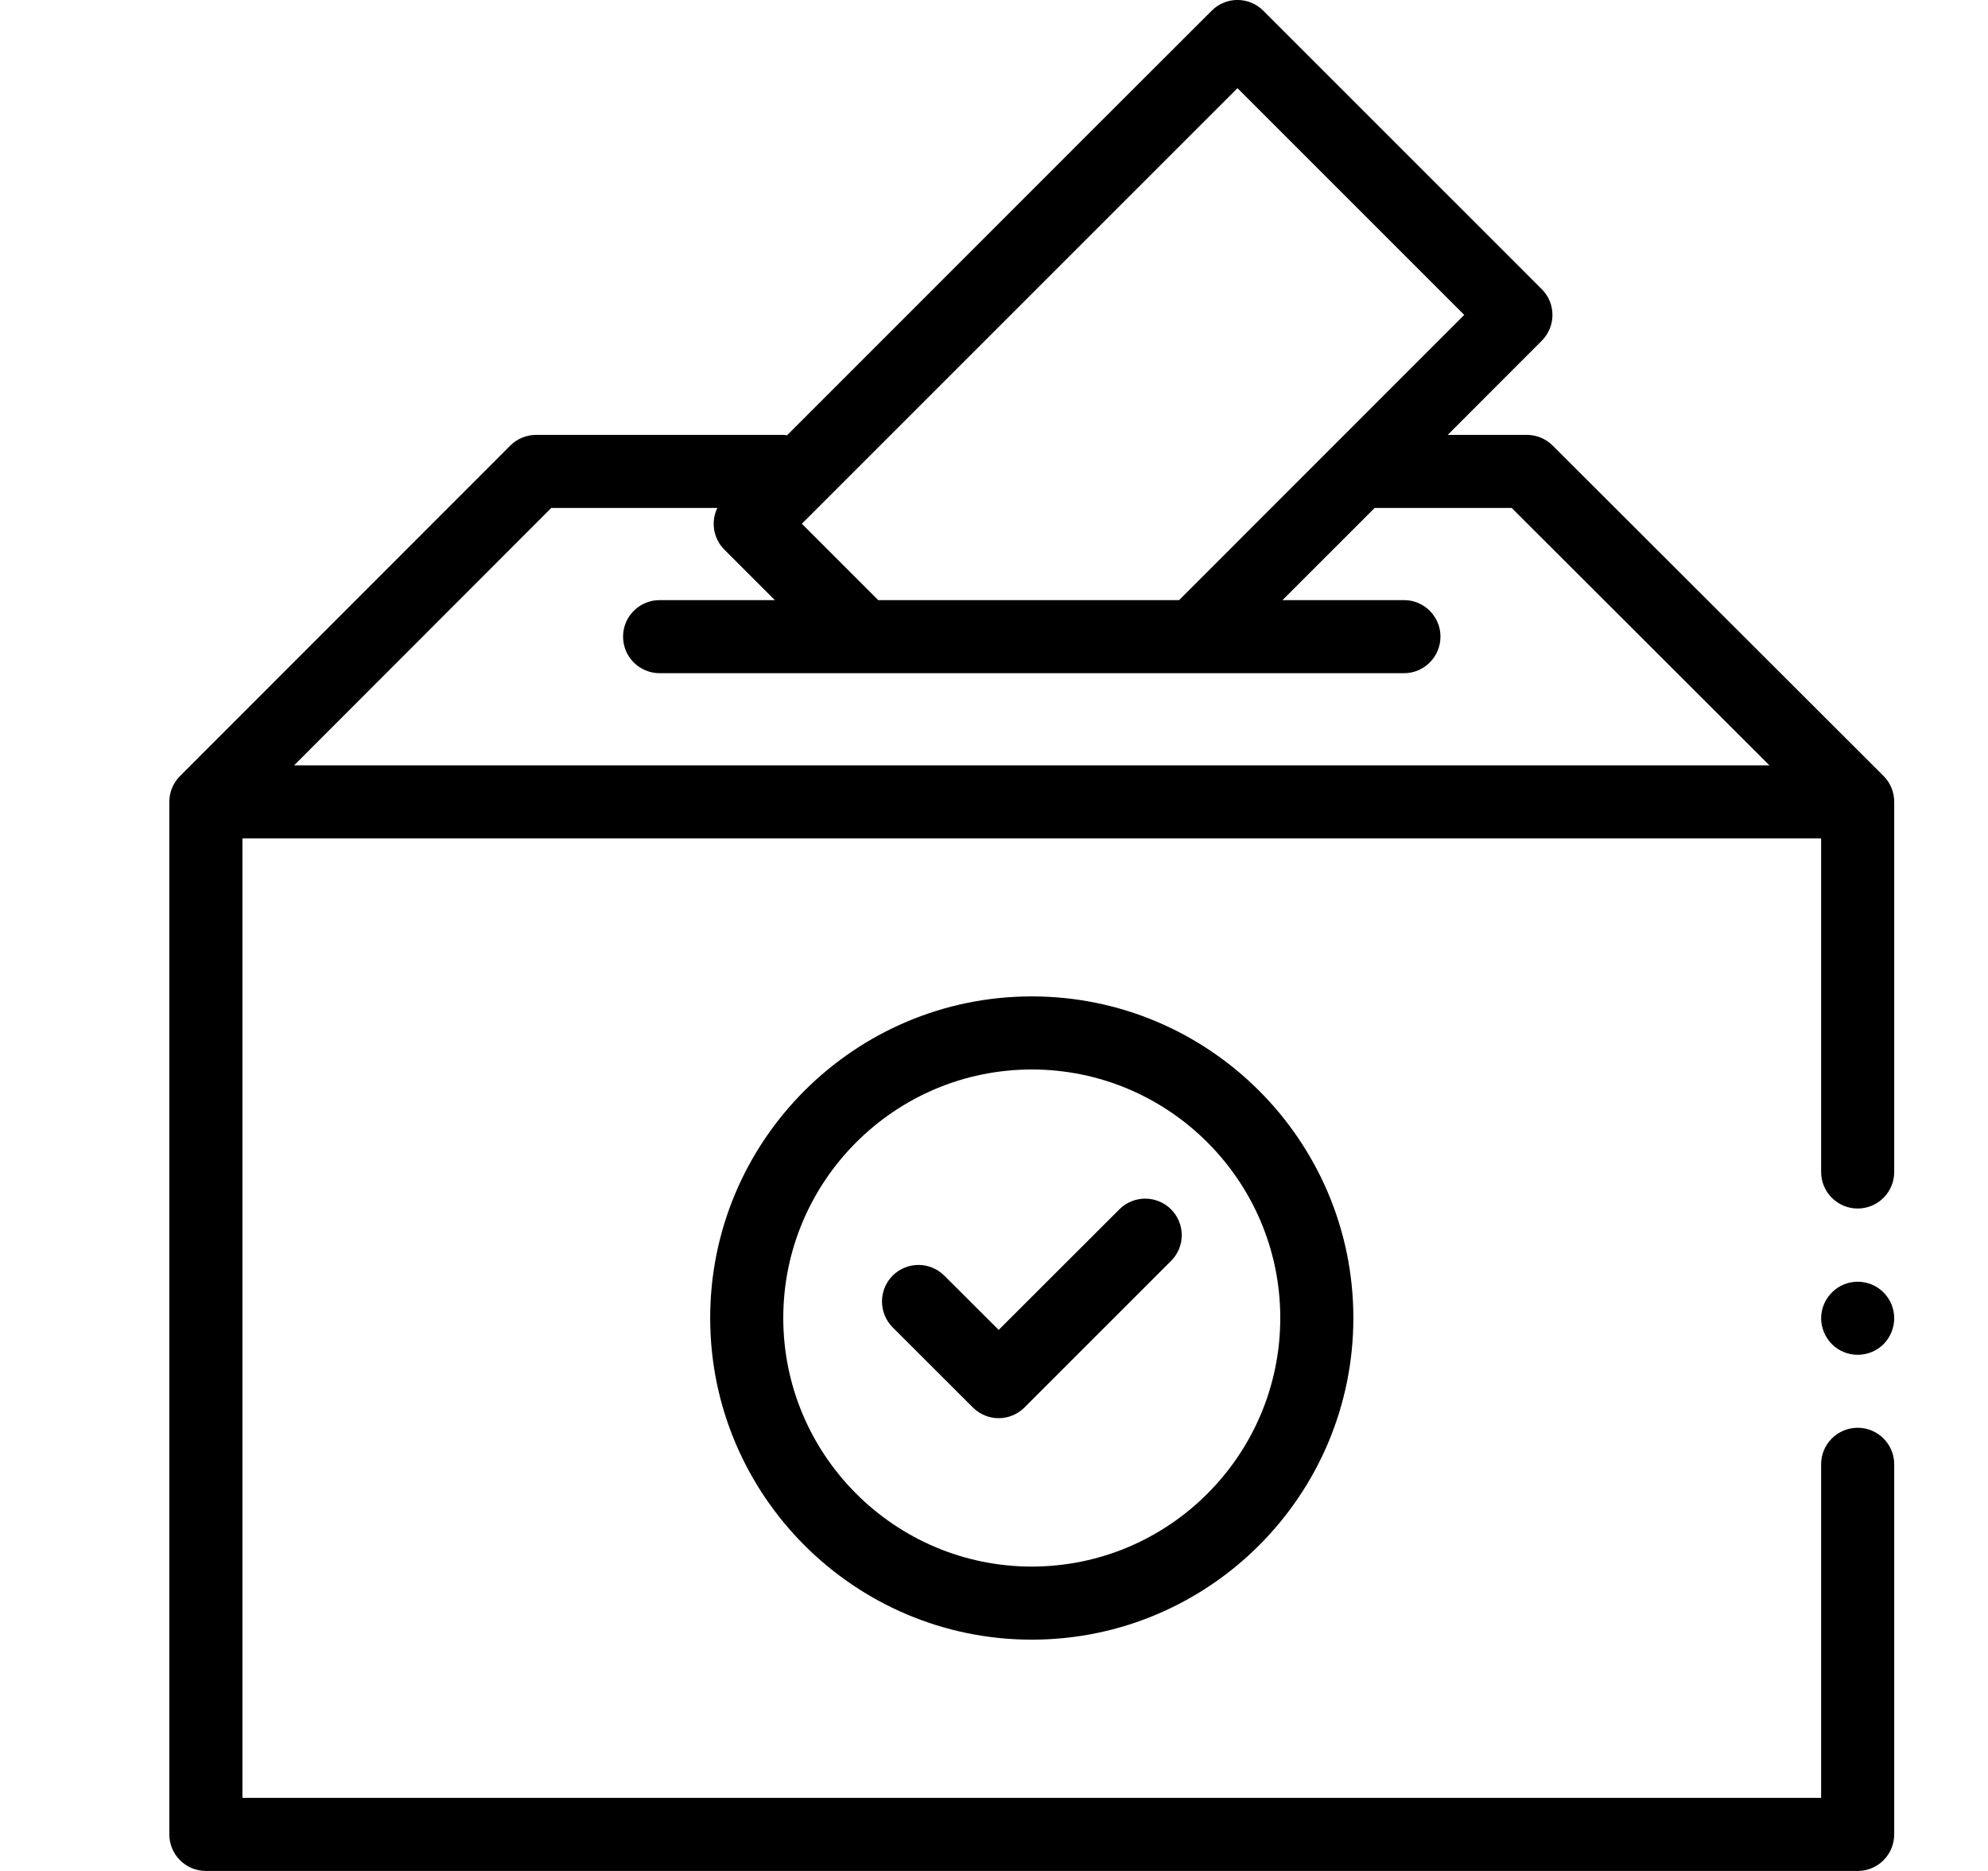 <svg width="17" height="16" viewBox="0 0 17 16" fill="none" xmlns="http://www.w3.org/2000/svg">
<g clip-path="url(#clip0)">
<path d="M16.107 6.636L13.277 3.81C13.219 3.752 13.139 3.719 13.056 3.719H12.38L13.184 2.914C13.306 2.792 13.306 2.594 13.184 2.473L10.803 0.092C10.681 -0.031 10.483 -0.031 10.361 0.092L9.372 1.08L6.731 3.722C6.717 3.72 6.702 3.719 6.688 3.719H4.585C4.502 3.719 4.422 3.752 4.364 3.81L1.54 6.636V6.636C1.483 6.693 1.448 6.771 1.448 6.857V15.687C1.448 15.86 1.588 16 1.761 16H15.886C16.058 16 16.198 15.86 16.198 15.687V12.522C16.198 12.35 16.058 12.21 15.886 12.21C15.713 12.21 15.573 12.35 15.573 12.522V15.375H2.073V7.17H15.573V10.022C15.573 10.195 15.713 10.335 15.886 10.335C16.058 10.335 16.198 10.195 16.198 10.022V6.857C16.198 6.771 16.163 6.692 16.107 6.636ZM9.814 1.522L10.582 0.754L12.521 2.693L10.083 5.132H7.51L6.857 4.479L9.814 1.522ZM2.515 6.545L4.714 4.344H6.134C6.078 4.46 6.098 4.604 6.194 4.7L6.626 5.132H5.641C5.468 5.132 5.328 5.272 5.328 5.444C5.328 5.617 5.468 5.757 5.641 5.757H12.006C12.178 5.757 12.318 5.617 12.318 5.444C12.318 5.272 12.178 5.132 12.006 5.132H10.967L11.755 4.344H12.927L15.131 6.545H2.515Z" fill="black"/>
<path d="M6.073 11.271C6.073 12.788 7.307 14.022 8.823 14.022C10.34 14.022 11.573 12.788 11.573 11.271C11.573 9.755 10.34 8.521 8.823 8.521C7.307 8.521 6.073 9.755 6.073 11.271ZM10.948 11.271C10.948 12.443 9.995 13.397 8.823 13.397C7.652 13.397 6.698 12.443 6.698 11.271C6.698 10.1 7.652 9.146 8.823 9.146C9.995 9.146 10.948 10.1 10.948 11.271Z" fill="black"/>
<path d="M8.075 10.909C7.953 10.787 7.756 10.787 7.633 10.909C7.512 11.031 7.512 11.229 7.633 11.351L8.319 12.036C8.38 12.097 8.46 12.128 8.54 12.128C8.62 12.128 8.7 12.097 8.761 12.036L10.014 10.783C10.136 10.662 10.136 10.464 10.014 10.342C9.892 10.22 9.694 10.22 9.572 10.342L8.54 11.373L8.075 10.909Z" fill="black"/>
<path d="M15.886 10.961C15.803 10.961 15.723 10.994 15.665 11.053C15.607 11.111 15.573 11.191 15.573 11.273C15.573 11.356 15.607 11.436 15.665 11.495C15.723 11.553 15.803 11.586 15.886 11.586C15.968 11.586 16.049 11.553 16.107 11.495C16.165 11.436 16.198 11.356 16.198 11.273C16.198 11.191 16.165 11.111 16.107 11.053C16.049 10.994 15.968 10.961 15.886 10.961Z" fill="black"/>
</g>
<defs>
<clipPath id="clip0">
<rect width="16" height="16" fill="white" transform="translate(0.823)"/>
</clipPath>
</defs>
</svg>
